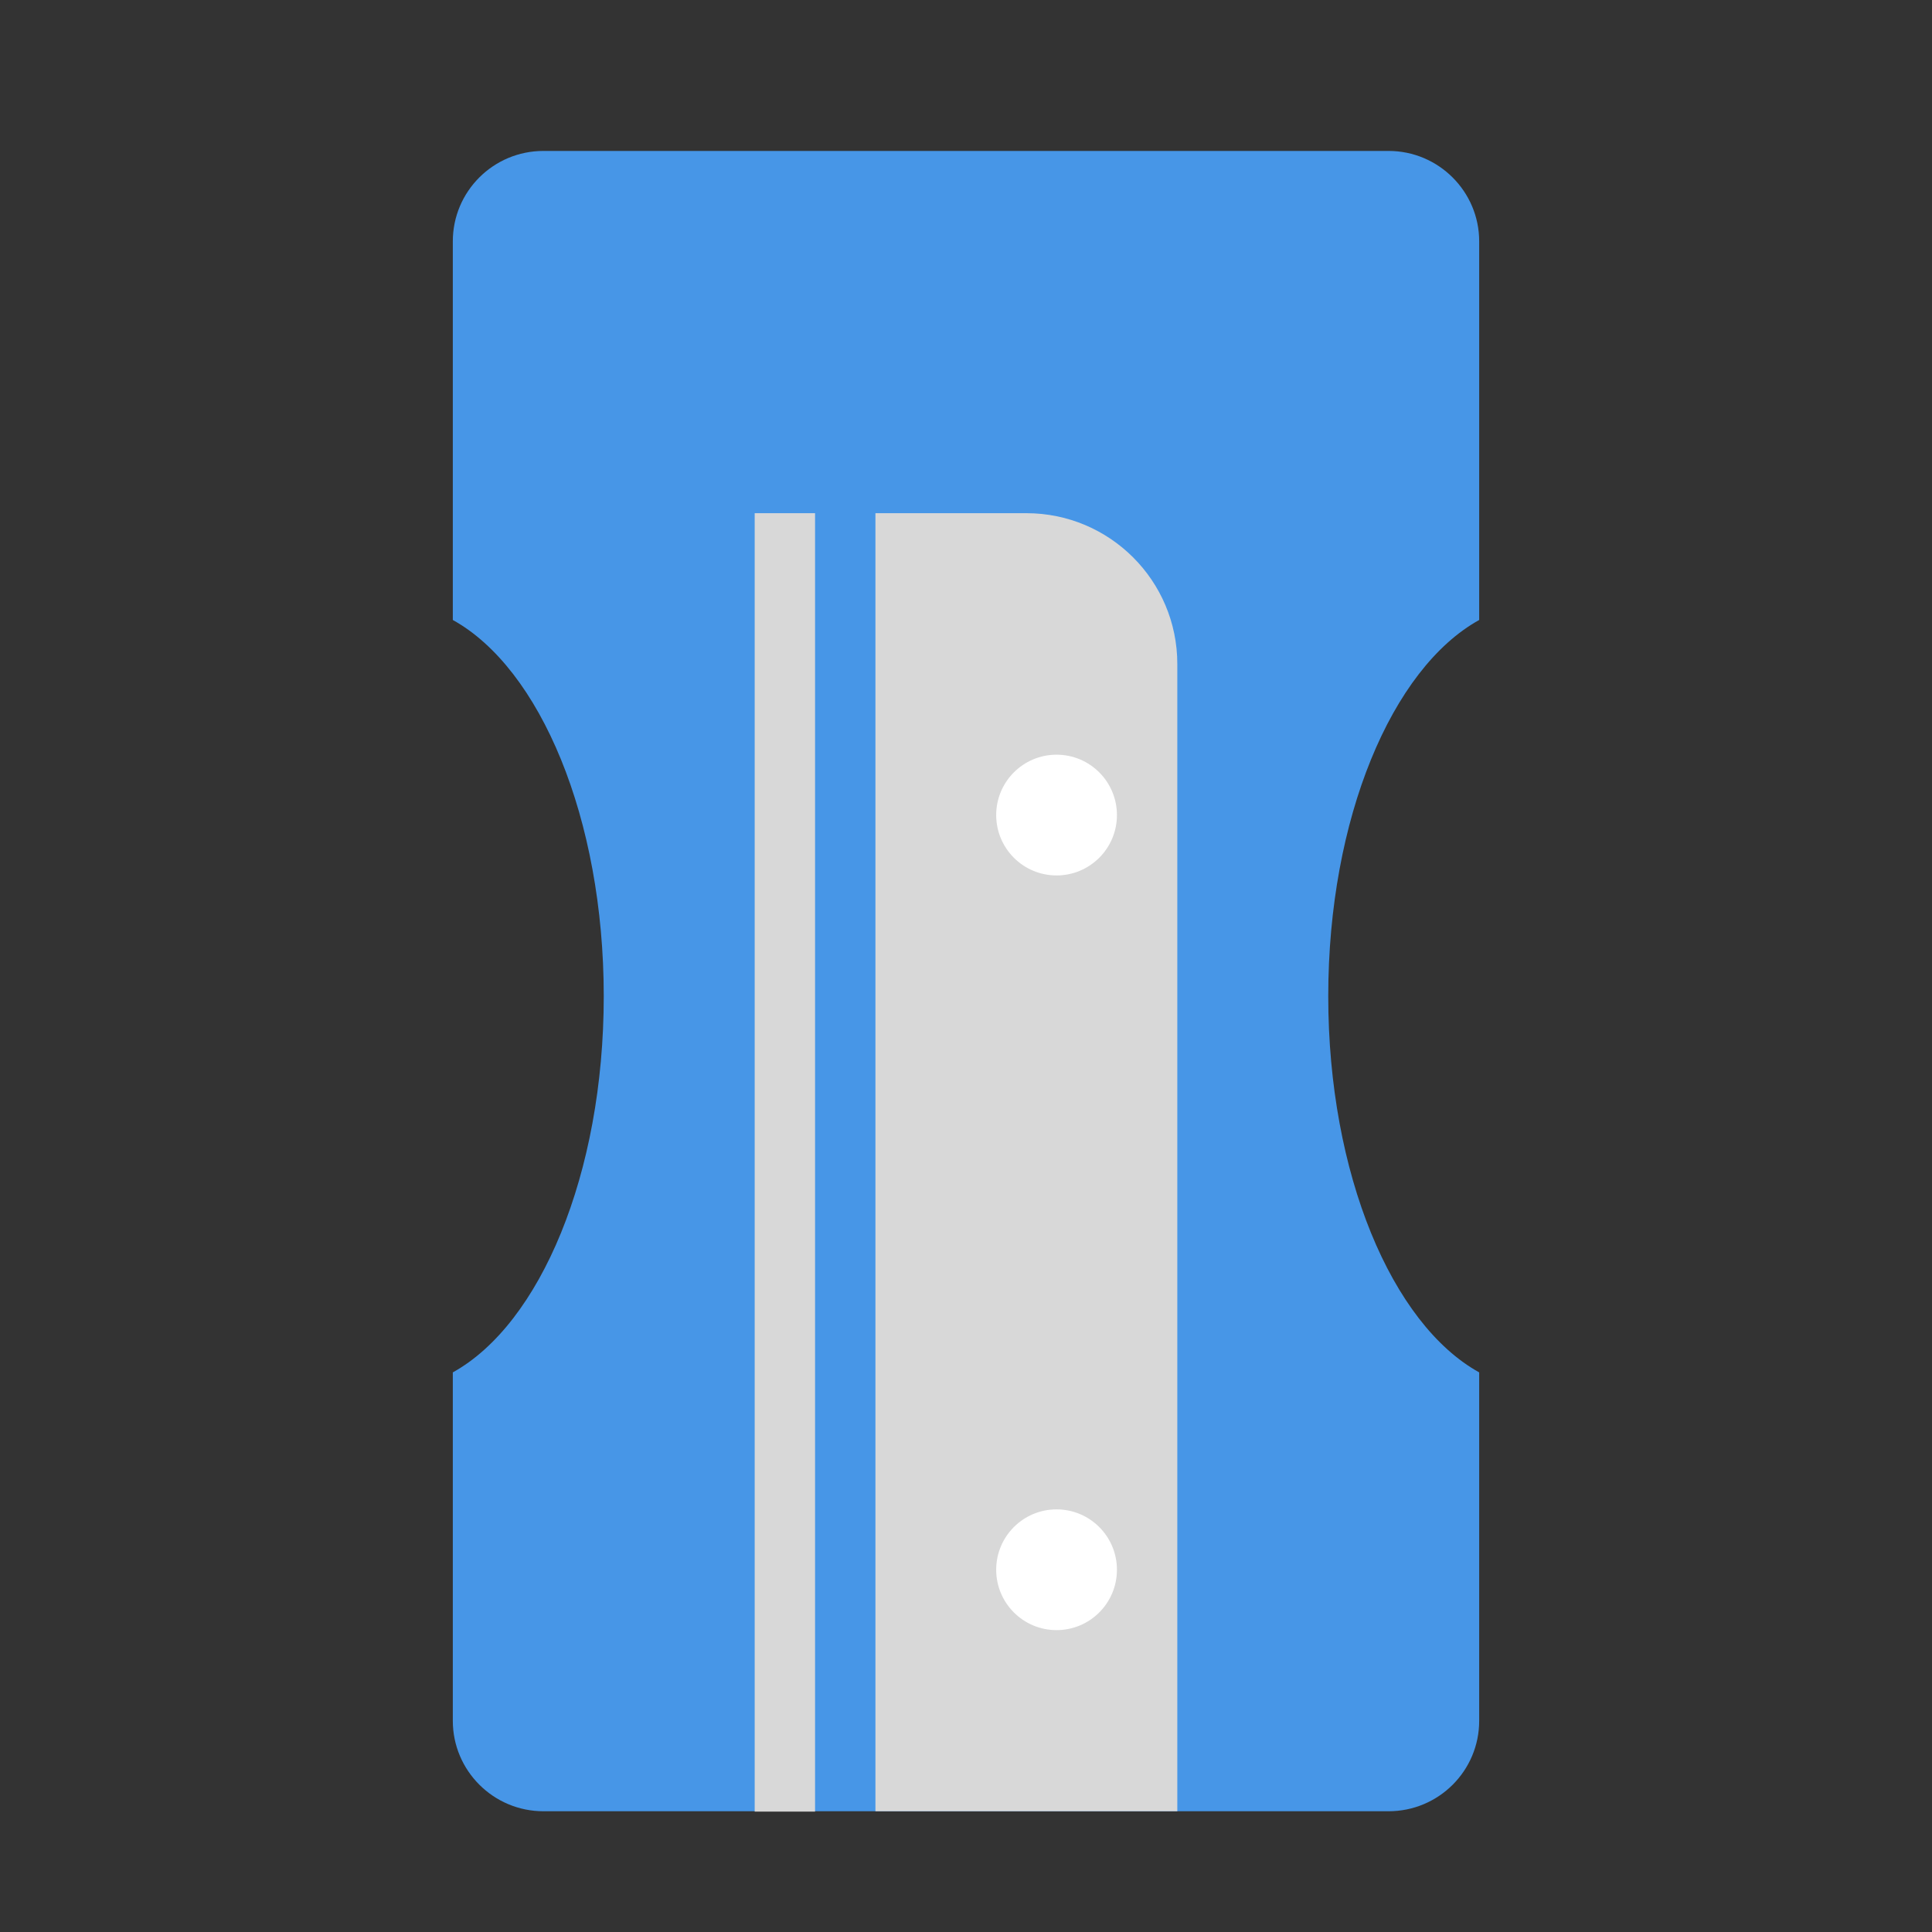 <svg xmlns="http://www.w3.org/2000/svg" width="64" height="64" viewBox="0 0 64 64">
  <rect x="0" y="0" width="64" height="64" fill="#333333" stroke="none"/>
  <g fill="none" fill-rule="evenodd">
    <path fill="#4796E7" d="M15,20.538 L15,7.996 C15,6.341 16.343,5 18.002,5 L45.998,5 C47.656,5 49,6.346 49,7.996 L49,20.538 C46.109,22.137 44,27.111 44,33 C44,38.889 46.109,43.863 49,45.462 L49,57.004 C49,58.659 47.657,60 45.998,60 L18.002,60 C16.344,60 15,58.654 15,57.004 L15,45.462 C17.891,43.863 20,38.889 20,33 C20,27.111 17.891,22.137 15,20.538 Z"/>
    <path fill="#D8D8D8" d="M29,17 L34,17 C36.761,17 39,19.236 39,21.996 L39,60 L29,60 L29,17 Z"/>
    <circle cx="35" cy="52" r="2" fill="#FFF"/>
    <circle cx="35" cy="27" r="2" fill="#FFF"/>
    <polygon fill="#D8D8D8" fill-rule="nonzero" points="25 17 25 60.012 27 60.012 27 17"/>
  </g>
</svg>
